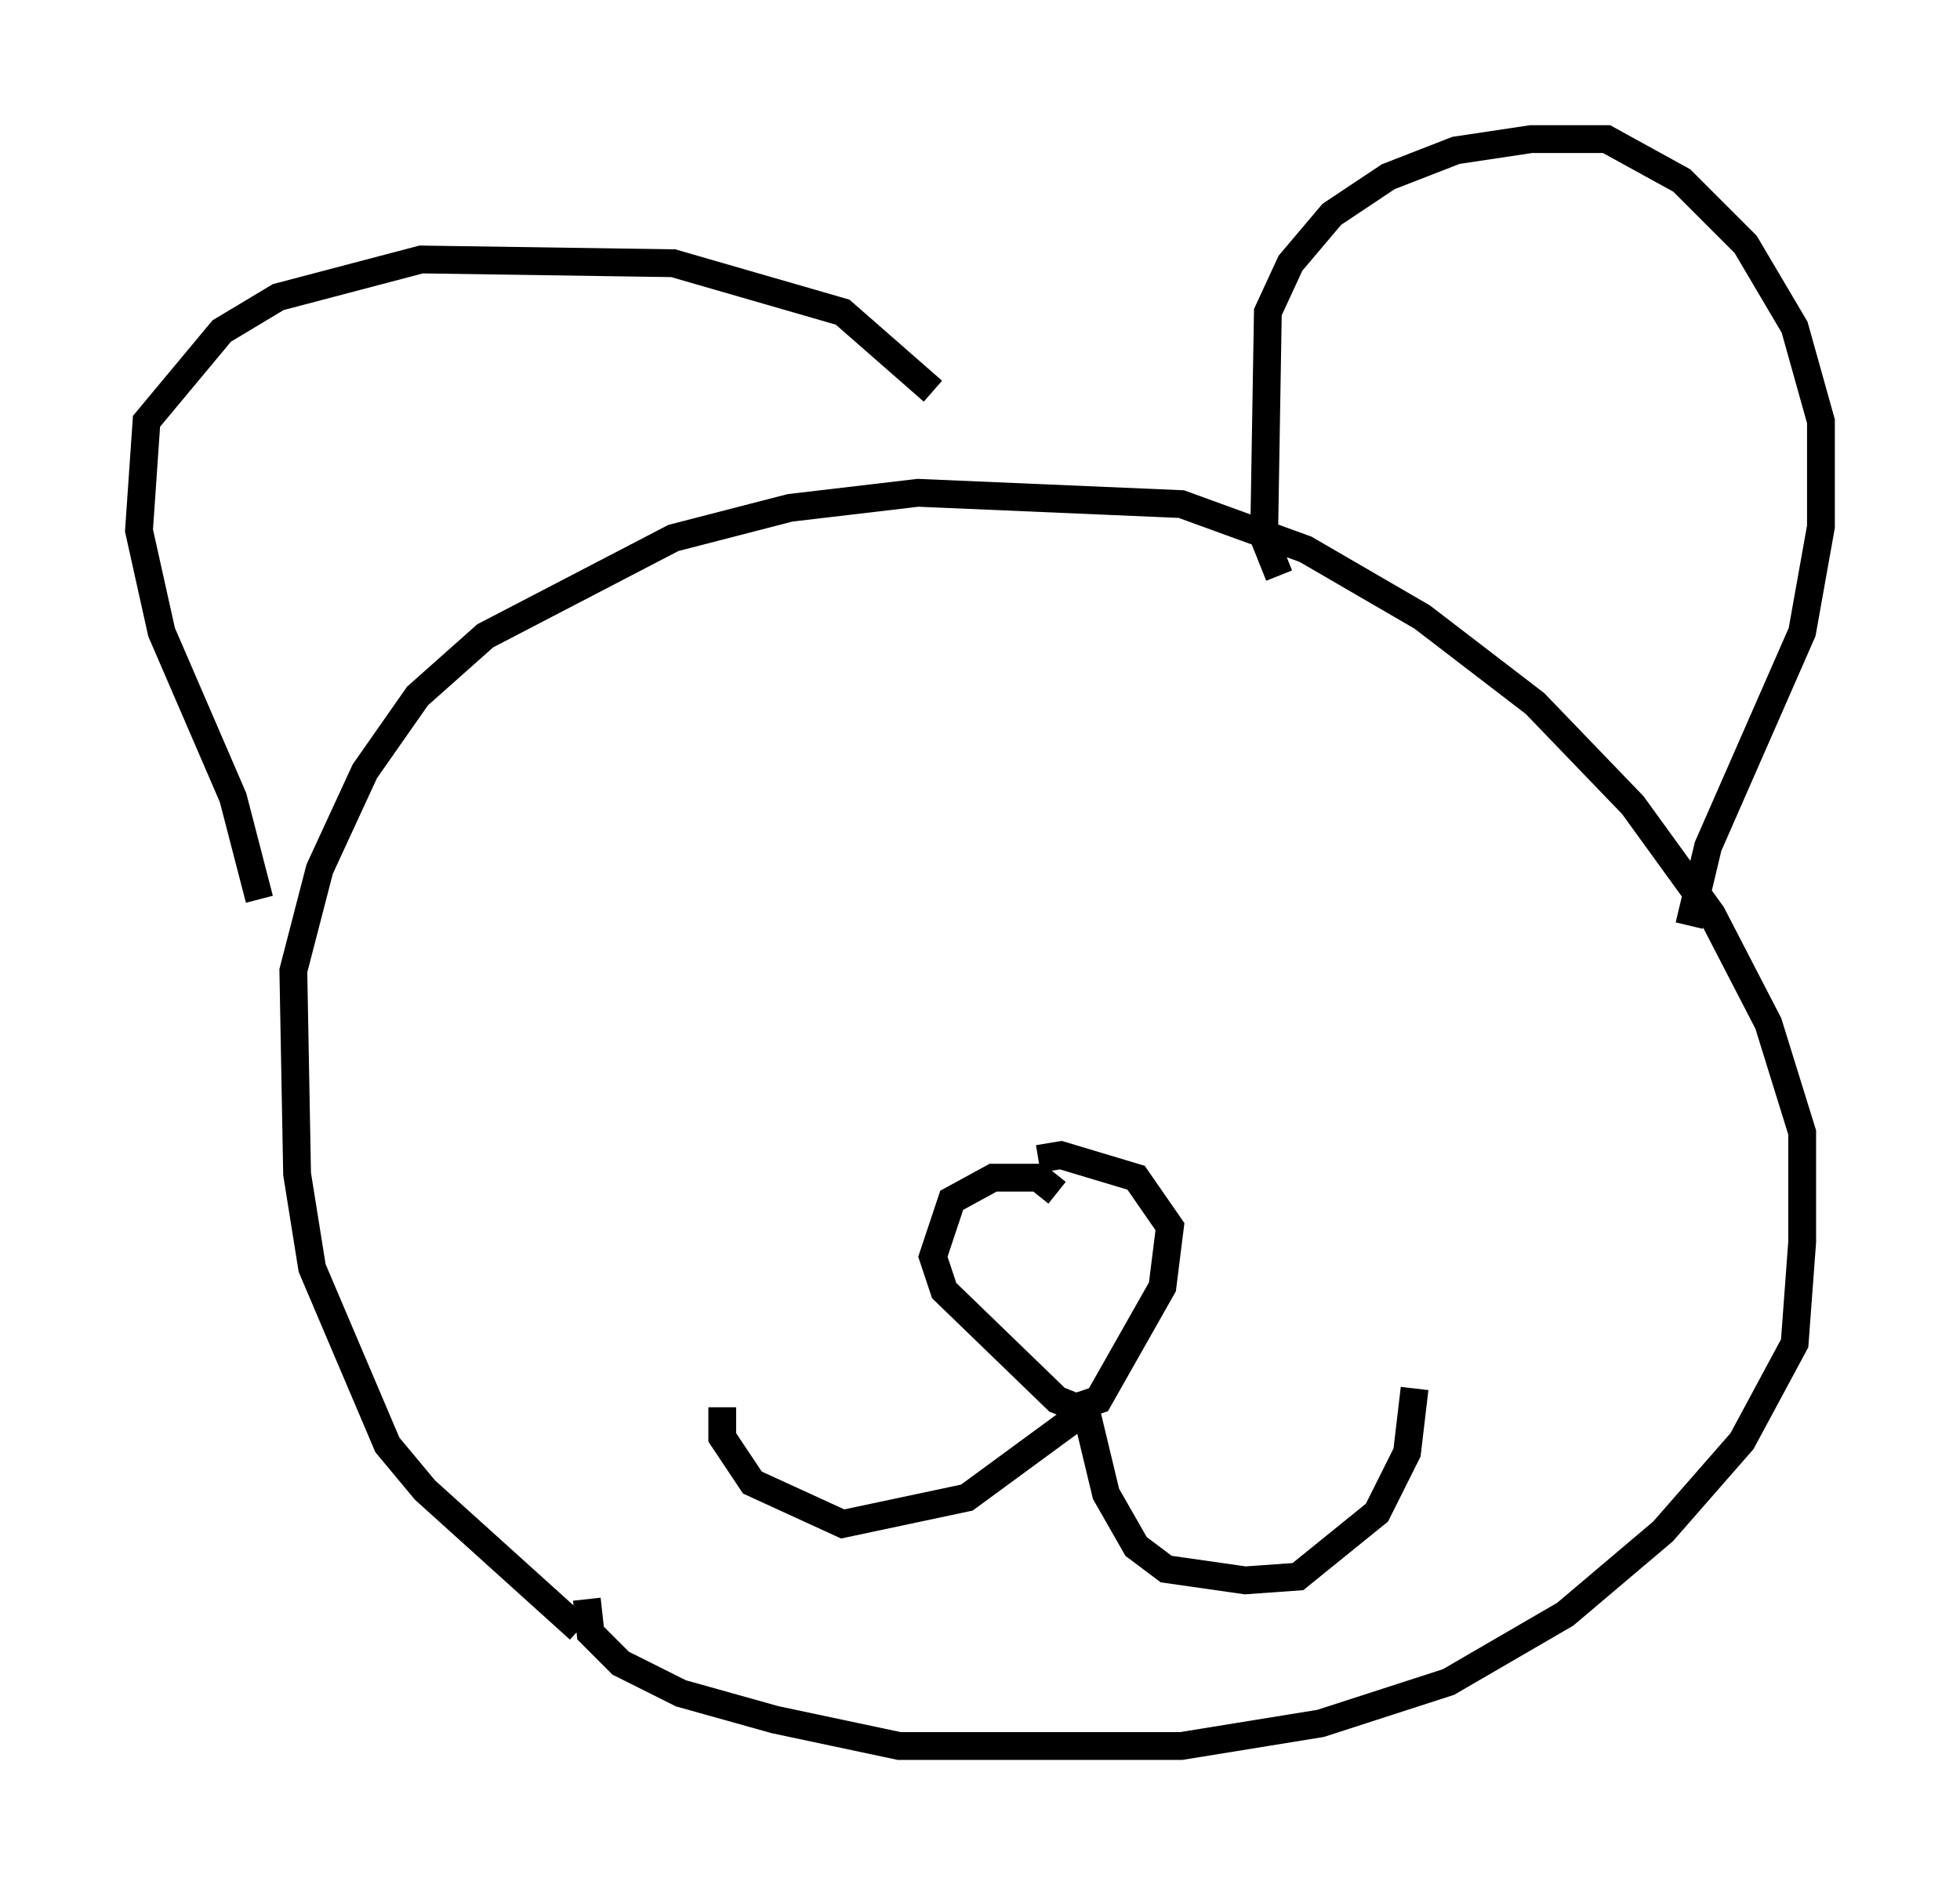 <?xml version="1.0" encoding="utf-8" ?>
<svg baseProfile="full" height="67.78" version="1.1" width="70.486" xmlns="http://www.w3.org/2000/svg" xmlns:ev="http://www.w3.org/2001/xml-events" xmlns:xlink="http://www.w3.org/1999/xlink"><defs /><rect fill="white" height="67.78" width="70.486" x="0" y="0" /><path d="M22.726, 58.721 m-1.894, -0.135 l-5.548, -5.007 -1.353, -1.624 l-2.706, -6.36 -0.541, -3.383 l-0.135, -7.307 0.947, -3.654 l1.624, -3.518 1.894, -2.706 l2.436, -2.165 6.766, -3.518 l4.195, -1.083 4.601, -0.541 l9.472, 0.406 4.465, 1.624 l4.195, 2.436 4.059, 3.112 l3.518, 3.654 2.842, 3.924 l2.03, 3.924 1.218, 3.924 l0.0, 3.924 -0.271, 3.654 l-1.894, 3.518 -2.842, 3.248 l-3.518, 2.977 -4.195, 2.436 l-4.601, 1.488 -5.007, 0.812 l-10.149, 0.0 -4.465, -0.947 l-3.383, -0.947 -2.165, -1.083 l-1.083, -1.083 -0.135, -1.218 m24.898, -36.806 l-0.541, -1.353 0.135, -8.119 l0.812, -1.759 1.488, -1.759 l2.03, -1.353 2.436, -0.947 l2.706, -0.406 2.706, 0.0 l2.706, 1.488 2.3, 2.3 l1.759, 2.977 0.947, 3.383 l0.0, 3.789 -0.677, 3.789 l-3.383, 7.713 -0.677, 2.842 m-51.42, -0.947 l-0.947, -3.654 -2.571, -5.954 l-0.812, -3.654 0.271, -3.924 l2.706, -3.248 2.03, -1.218 l5.142, -1.353 9.066, 0.135 l6.089, 1.759 3.248, 2.842 m4.465, 28.822 l-0.677, -0.541 -1.624, 0.0 l-1.488, 0.812 -0.677, 2.03 l0.406, 1.218 4.059, 3.924 l0.677, 0.271 0.812, -0.271 l2.3, -4.059 0.271, -2.165 l-1.218, -1.759 -2.706, -0.812 l-0.812, 0.135 m1.624, 8.66 l0.812, 3.383 1.083, 1.894 l1.083, 0.812 2.842, 0.406 l1.894, -0.135 2.842, -2.3 l1.083, -2.165 0.271, -2.3 m-12.043, 0.947 l-4.059, 2.977 -4.465, 0.947 l-3.248, -1.488 -1.083, -1.624 l0.0, -1.083 m-0.406, -20.974 " fill="none" stroke="black" stroke-width="1" /></svg>
